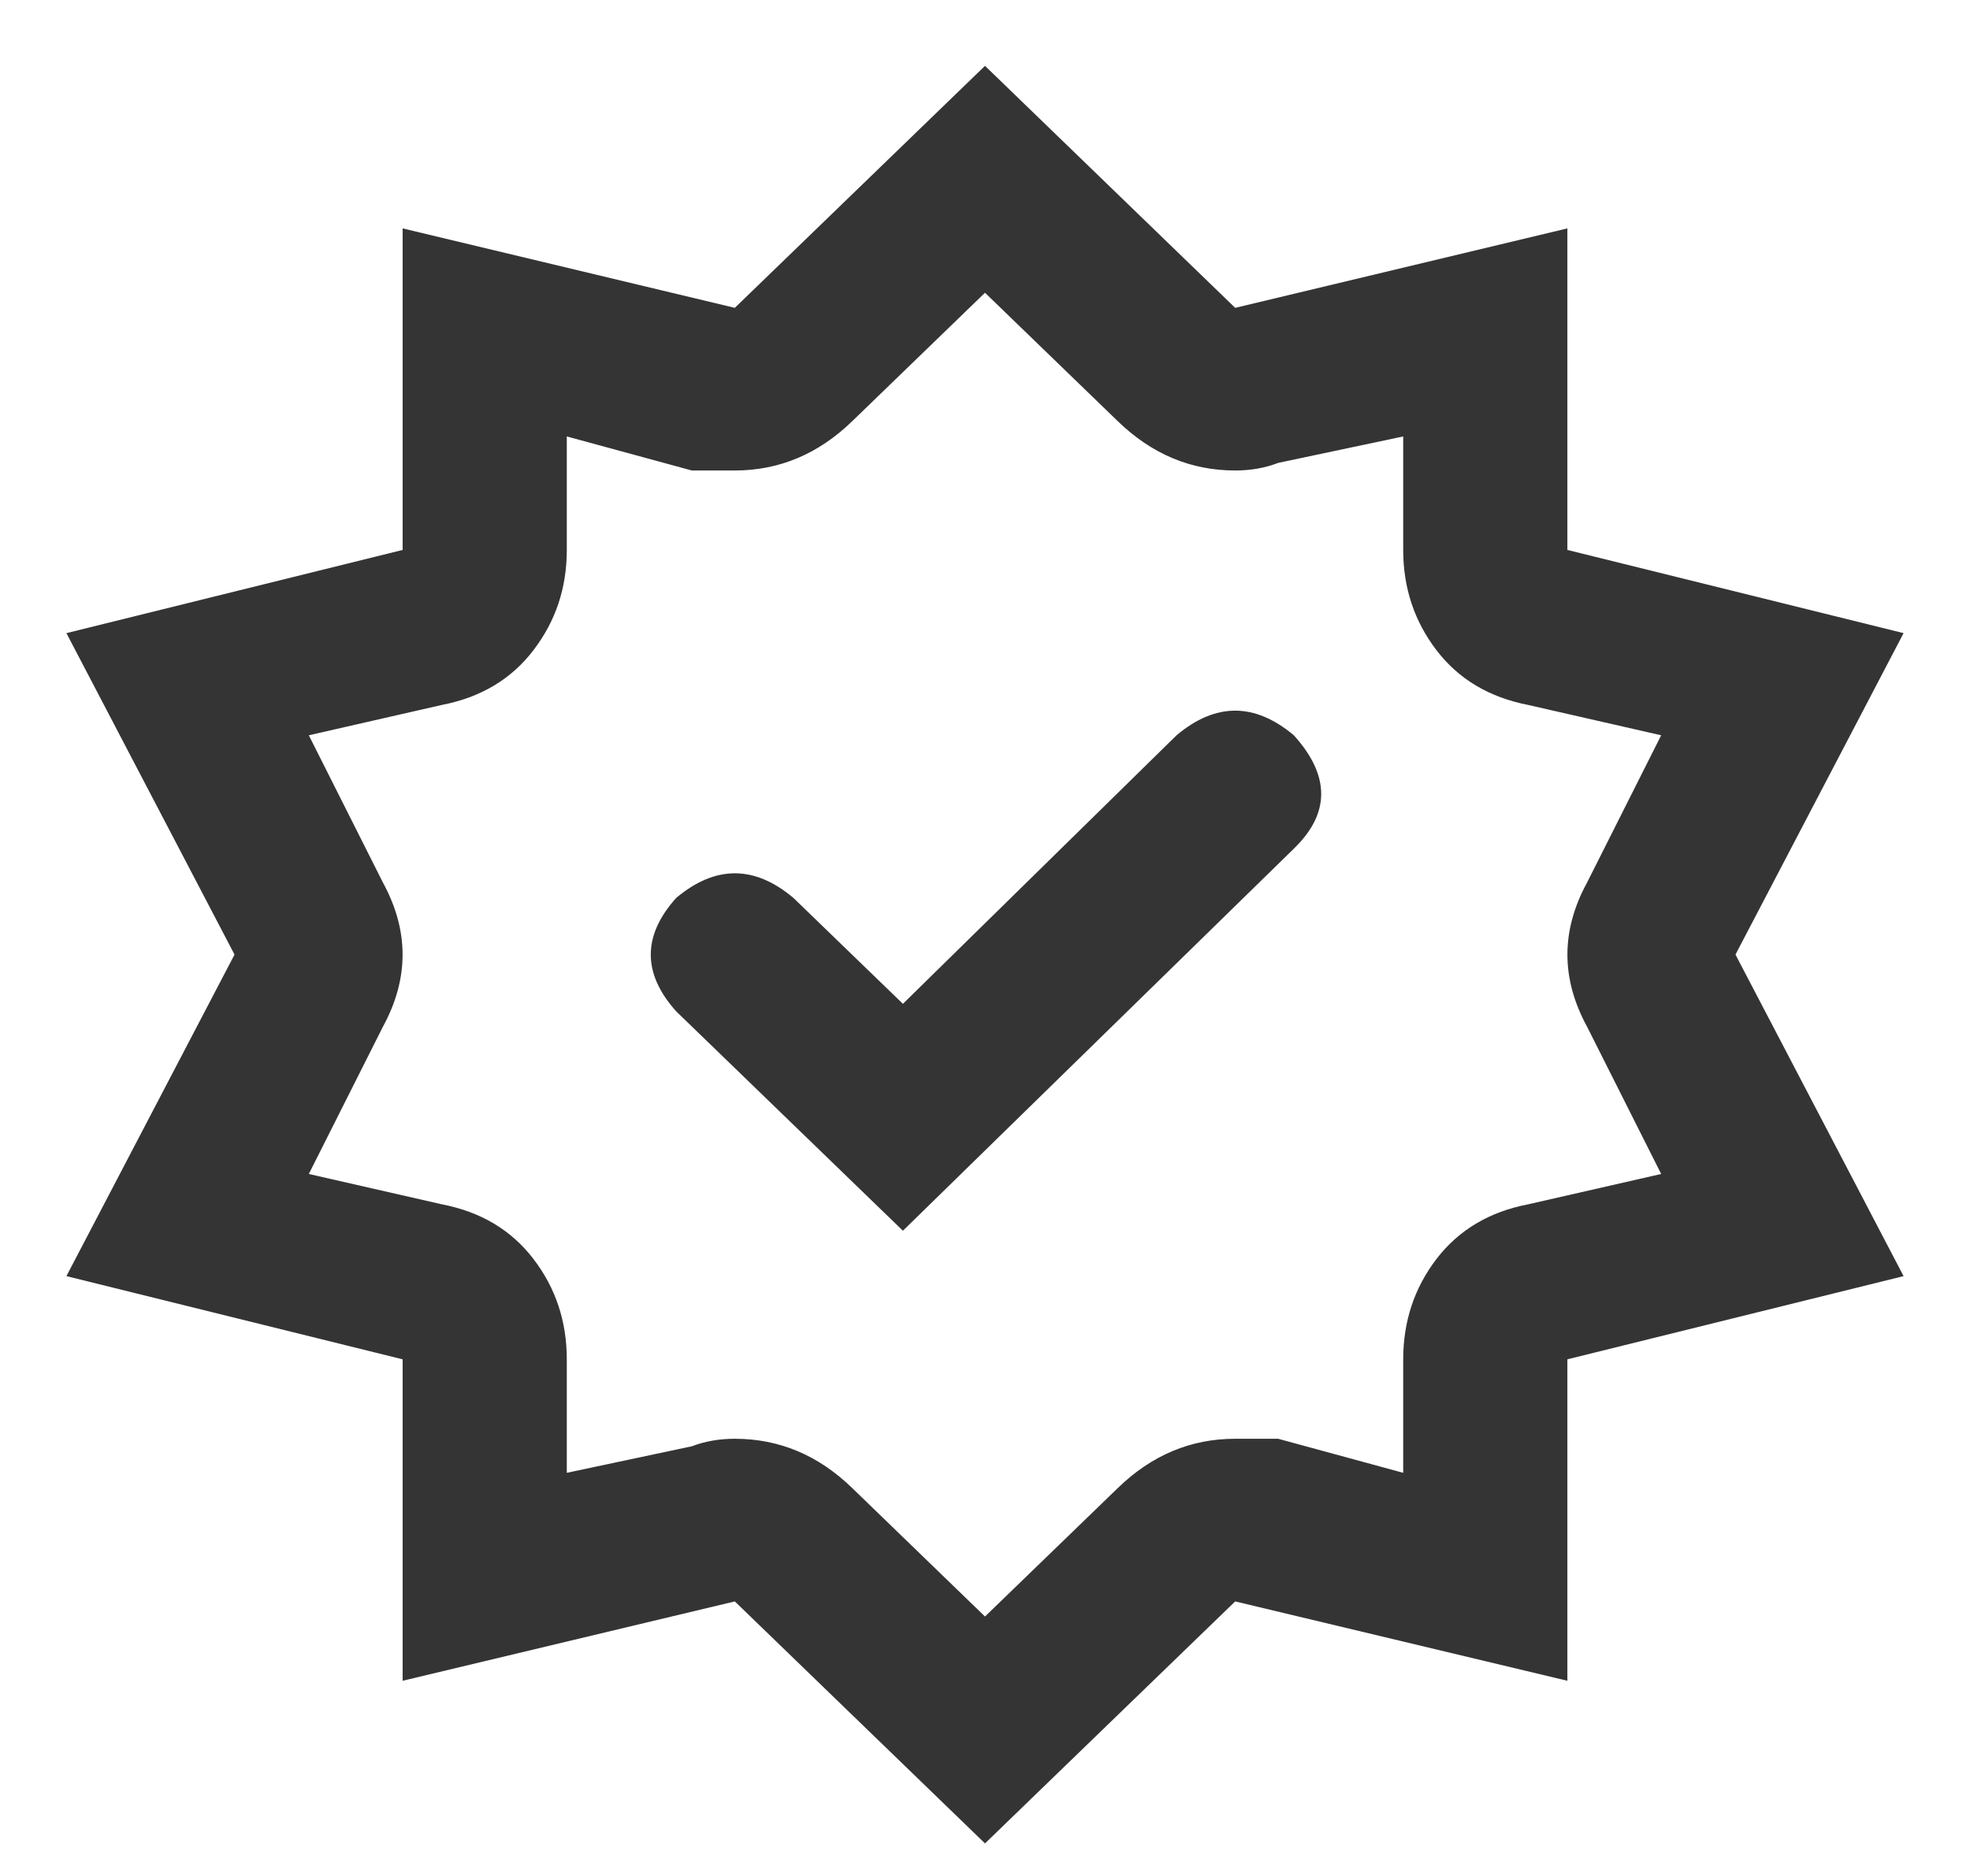 <svg width="21" height="20" viewBox="0 0 21 20" fill="none" xmlns="http://www.w3.org/2000/svg">
<path d="M4.292 14.492V17.919L7.833 17.073L10.5 19.653L13.167 17.073L16.708 17.919V14.492L20.292 13.605L18.5 10.177L20.292 6.75L16.708 5.863V2.435L13.167 3.282L10.5 0.702L7.833 3.282L4.292 2.435V5.863L0.708 6.75L2.5 10.177L0.708 13.605L4.292 14.492ZM4.083 9.411L3.292 7.839L4.708 7.516C5.125 7.435 5.451 7.241 5.687 6.931C5.924 6.622 6.042 6.266 6.042 5.863V4.653L7.375 5.016H7.833C8.305 5.016 8.722 4.841 9.083 4.492L10.5 3.121L11.917 4.492C12.278 4.841 12.694 5.016 13.167 5.016C13.333 5.016 13.486 4.989 13.625 4.935L14.958 4.653V5.863C14.958 6.266 15.076 6.622 15.312 6.931C15.549 7.241 15.875 7.435 16.292 7.516L17.708 7.839L16.917 9.411C16.639 9.922 16.639 10.433 16.917 10.944L17.708 12.516L16.292 12.839C15.875 12.919 15.549 13.114 15.312 13.423C15.076 13.732 14.958 14.089 14.958 14.492V15.702L13.625 15.339H13.167C12.694 15.339 12.278 15.513 11.917 15.863L10.5 17.234L9.083 15.863C8.722 15.513 8.305 15.339 7.833 15.339C7.667 15.339 7.514 15.366 7.375 15.419L6.042 15.702V14.492C6.042 14.089 5.924 13.732 5.687 13.423C5.451 13.114 5.125 12.919 4.708 12.839L3.292 12.516L4.083 10.944C4.361 10.433 4.361 9.922 4.083 9.411ZM9.625 13.121L13.792 9.048C14.181 8.672 14.181 8.269 13.792 7.839C13.375 7.489 12.958 7.489 12.542 7.839L9.625 10.702L8.458 9.573C8.042 9.223 7.625 9.223 7.208 9.573C6.847 9.976 6.847 10.379 7.208 10.782L9.625 13.121Z" fill="#343434"/>
</svg>
